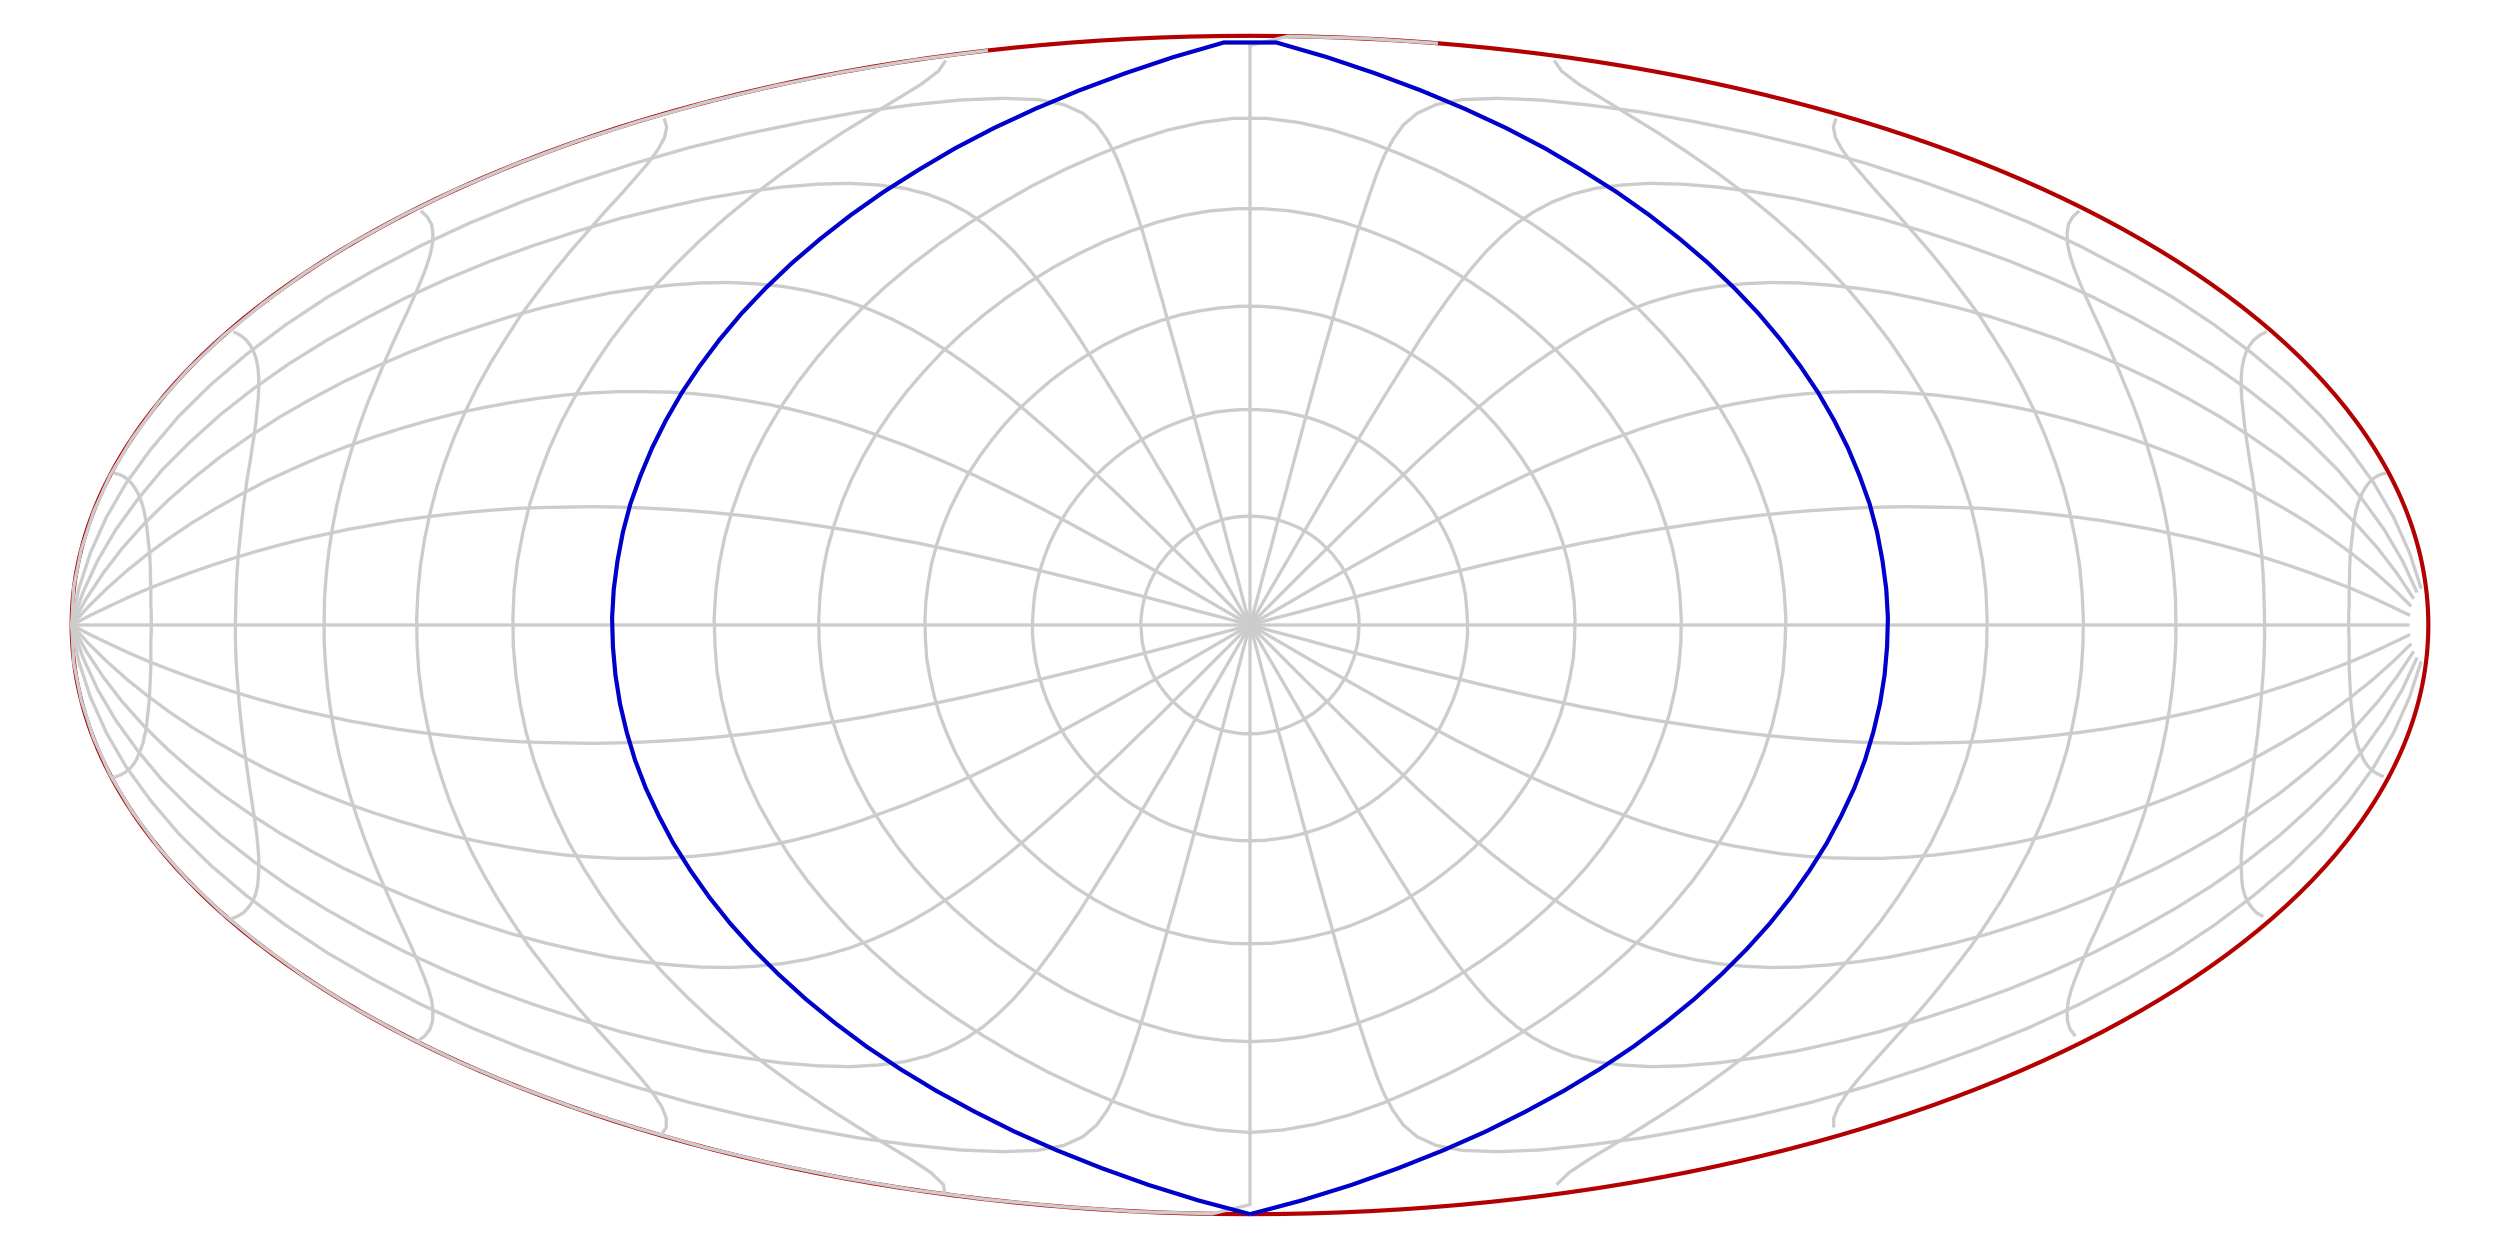 <?xml version="1.0" encoding="UTF-8"?>
<svg xmlns="http://www.w3.org/2000/svg" xmlns:xlink="http://www.w3.org/1999/xlink" width="600pt" height="300pt" viewBox="0 0 600 300" version="1.1">
<g id="surface400">
<path style="fill:none;stroke-width:0.01;stroke-linecap:butt;stroke-linejoin:miter;stroke:rgb(70%,0%,0%);stroke-opacity:1;stroke-miterlimit:10;" d="M 2.828 0 C 2.828 0.781 1.562 1.414 0 1.414 C -1.562 1.414 -2.828 0.781 -2.828 0 C -2.828 -0.781 -1.562 -1.414 0 -1.414 C 1.562 -1.414 2.828 -0.781 2.828 0 " transform="matrix(100,0,0,100,300,150)"/>
<path style="fill:none;stroke-width:0.008;stroke-linecap:butt;stroke-linejoin:miter;stroke:rgb(80%,80%,80%);stroke-opacity:1;stroke-miterlimit:10;" d="M 0 0 L 0 1.391 L -0.091 1.413 L -0.272 1.408 L -0.451 1.396 L -0.629 1.379 L -0.805 1.356 L -0.977 1.327 L -1.145 1.293 L -1.308 1.254 L -1.466 1.209 L -1.618 1.16 L -1.763 1.106 L -1.902 1.047 L -2.032 0.984 L -2.154 0.917 L -2.267 0.846 L -2.37 0.771 L -2.464 0.694 L -2.548 0.614 L -2.622 0.531 L -2.684 0.446 L -2.736 0.359 L -2.776 0.27 L -2.805 0.181 L -2.823 0.091 L -2.828 0 " transform="matrix(100,0,0,100,300,150)"/>
<path style="fill:none;stroke-width:0.008;stroke-linecap:butt;stroke-linejoin:miter;stroke:rgb(80%,80%,80%);stroke-opacity:1;stroke-miterlimit:10;" d="M 0 0 L 0.017 0.062 L 0.033 0.124 L 0.05 0.185 L 0.066 0.247 L 0.083 0.308 L 0.099 0.369 L 0.115 0.429 L 0.131 0.489 L 0.147 0.548 L 0.163 0.607 L 0.179 0.665 L 0.195 0.721 L 0.21 0.777 L 0.226 0.832 L 0.241 0.886 L 0.256 0.938 L 0.272 0.988 L 0.288 1.036 L 0.304 1.082 L 0.322 1.126 L 0.343 1.165 L 0.368 1.2 L 0.401 1.228 L 0.447 1.249 L 0.51 1.261 L 0.594 1.264 L 0.696 1.26 L 0.813 1.248 L 0.94 1.231 L 1.072 1.207 L 1.208 1.179 L 1.345 1.146 L 1.481 1.107 L 1.614 1.064 L 1.744 1.017 L 1.87 0.966 L 1.991 0.91 L 2.105 0.85 L 2.214 0.787 L 2.315 0.72 L 2.408 0.65 L 2.494 0.577 L 2.571 0.501 L 2.638 0.422 L 2.697 0.341 L 2.745 0.258 L 2.783 0.173 L 2.811 0.087 " transform="matrix(100,0,0,100,300,150)"/>
<path style="fill:none;stroke-width:0.008;stroke-linecap:butt;stroke-linejoin:miter;stroke:rgb(80%,80%,80%);stroke-opacity:1;stroke-miterlimit:10;" d="M 0 0 L 0.032 0.056 L 0.064 0.111 L 0.096 0.166 L 0.128 0.221 L 0.16 0.276 L 0.191 0.33 L 0.223 0.383 L 0.254 0.436 L 0.286 0.489 L 0.317 0.54 L 0.348 0.59 L 0.379 0.639 L 0.409 0.687 L 0.44 0.733 L 0.471 0.777 L 0.503 0.82 L 0.535 0.86 L 0.568 0.898 L 0.603 0.932 L 0.64 0.964 L 0.68 0.991 L 0.725 1.015 L 0.774 1.034 L 0.829 1.048 L 0.892 1.056 L 0.961 1.06 L 1.038 1.058 L 1.123 1.051 L 1.213 1.039 L 1.309 1.023 L 1.408 1.001 L 1.511 0.976 L 1.615 0.945 L 1.719 0.911 L 1.824 0.873 L 1.926 0.831 L 2.027 0.785 L 2.124 0.735 L 2.218 0.682 L 2.308 0.626 L 2.392 0.567 L 2.471 0.505 L 2.544 0.439 L 2.611 0.372 L 2.67 0.301 L 2.722 0.229 L 2.766 0.154 L 2.801 0.078 " transform="matrix(100,0,0,100,300,150)"/>
<path style="fill:none;stroke-width:0.008;stroke-linecap:butt;stroke-linejoin:miter;stroke:rgb(80%,80%,80%);stroke-opacity:1;stroke-miterlimit:10;" d="M 0 0 L 0.045 0.045 L 0.091 0.091 L 0.136 0.136 L 0.181 0.18 L 0.226 0.225 L 0.271 0.268 L 0.316 0.312 L 0.361 0.354 L 0.405 0.396 L 0.449 0.436 L 0.494 0.476 L 0.538 0.514 L 0.582 0.551 L 0.627 0.586 L 0.672 0.62 L 0.717 0.651 L 0.763 0.681 L 0.809 0.708 L 0.857 0.733 L 0.907 0.755 L 0.958 0.774 L 1.011 0.79 L 1.066 0.803 L 1.125 0.813 L 1.186 0.819 L 1.25 0.822 L 1.317 0.821 L 1.387 0.816 L 1.46 0.808 L 1.535 0.797 L 1.613 0.781 L 1.692 0.763 L 1.773 0.741 L 1.854 0.715 L 1.936 0.687 L 2.017 0.655 L 2.098 0.62 L 2.177 0.583 L 2.254 0.542 L 2.329 0.499 L 2.402 0.452 L 2.471 0.404 L 2.536 0.352 L 2.597 0.299 L 2.654 0.243 L 2.706 0.185 L 2.752 0.125 L 2.793 0.063 " transform="matrix(100,0,0,100,300,150)"/>
<path style="fill:none;stroke-width:0.008;stroke-linecap:butt;stroke-linejoin:miter;stroke:rgb(80%,80%,80%);stroke-opacity:1;stroke-miterlimit:10;" d="M 0 0 L 0.056 0.032 L 0.111 0.064 L 0.166 0.096 L 0.222 0.127 L 0.277 0.158 L 0.332 0.189 L 0.387 0.219 L 0.442 0.249 L 0.497 0.278 L 0.552 0.306 L 0.607 0.333 L 0.661 0.359 L 0.716 0.384 L 0.77 0.407 L 0.825 0.43 L 0.88 0.45 L 0.935 0.47 L 0.99 0.488 L 1.046 0.504 L 1.102 0.518 L 1.159 0.53 L 1.217 0.54 L 1.275 0.549 L 1.334 0.555 L 1.394 0.559 L 1.455 0.56 L 1.517 0.56 L 1.58 0.557 L 1.644 0.552 L 1.708 0.544 L 1.773 0.534 L 1.839 0.522 L 1.905 0.508 L 1.971 0.491 L 2.037 0.472 L 2.103 0.451 L 2.169 0.428 L 2.233 0.403 L 2.297 0.375 L 2.36 0.346 L 2.421 0.314 L 2.48 0.281 L 2.538 0.246 L 2.593 0.209 L 2.646 0.17 L 2.696 0.13 L 2.743 0.088 L 2.787 0.045 " transform="matrix(100,0,0,100,300,150)"/>
<path style="fill:none;stroke-width:0.008;stroke-linecap:butt;stroke-linejoin:miter;stroke:rgb(80%,80%,80%);stroke-opacity:1;stroke-miterlimit:10;" d="M 0 0 L 0.062 0.017 L 0.124 0.033 L 0.186 0.05 L 0.247 0.066 L 0.309 0.082 L 0.371 0.098 L 0.432 0.113 L 0.494 0.128 L 0.555 0.143 L 0.616 0.157 L 0.677 0.171 L 0.738 0.184 L 0.799 0.197 L 0.86 0.208 L 0.92 0.22 L 0.981 0.23 L 1.041 0.239 L 1.101 0.248 L 1.161 0.256 L 1.221 0.263 L 1.281 0.269 L 1.34 0.274 L 1.4 0.278 L 1.459 0.281 L 1.519 0.283 L 1.578 0.284 L 1.637 0.283 L 1.697 0.282 L 1.756 0.28 L 1.814 0.276 L 1.873 0.271 L 1.931 0.265 L 1.989 0.258 L 2.047 0.25 L 2.105 0.24 L 2.162 0.23 L 2.218 0.218 L 2.274 0.206 L 2.329 0.192 L 2.384 0.177 L 2.437 0.161 L 2.49 0.144 L 2.542 0.126 L 2.593 0.107 L 2.642 0.088 L 2.691 0.067 L 2.738 0.045 L 2.784 0.023 " transform="matrix(100,0,0,100,300,150)"/>
<path style="fill:none;stroke-width:0.008;stroke-linecap:butt;stroke-linejoin:miter;stroke:rgb(80%,80%,80%);stroke-opacity:1;stroke-miterlimit:10;" d="M 0 0 L 2.783 0 " transform="matrix(100,0,0,100,300,150)"/>
<path style="fill:none;stroke-width:0.008;stroke-linecap:butt;stroke-linejoin:miter;stroke:rgb(80%,80%,80%);stroke-opacity:1;stroke-miterlimit:10;" d="M 0 0 L 0.062 -0.017 L 0.124 -0.033 L 0.186 -0.05 L 0.247 -0.066 L 0.309 -0.082 L 0.371 -0.098 L 0.432 -0.113 L 0.494 -0.128 L 0.555 -0.143 L 0.616 -0.157 L 0.677 -0.171 L 0.738 -0.184 L 0.799 -0.197 L 0.86 -0.208 L 0.92 -0.22 L 0.981 -0.23 L 1.041 -0.239 L 1.101 -0.248 L 1.161 -0.256 L 1.221 -0.263 L 1.281 -0.269 L 1.34 -0.274 L 1.4 -0.278 L 1.459 -0.281 L 1.519 -0.283 L 1.578 -0.284 L 1.637 -0.283 L 1.697 -0.282 L 1.756 -0.28 L 1.814 -0.276 L 1.873 -0.271 L 1.931 -0.265 L 1.989 -0.258 L 2.047 -0.25 L 2.105 -0.24 L 2.162 -0.23 L 2.218 -0.218 L 2.274 -0.206 L 2.329 -0.192 L 2.384 -0.177 L 2.437 -0.161 L 2.49 -0.144 L 2.542 -0.126 L 2.593 -0.107 L 2.642 -0.088 L 2.691 -0.067 L 2.738 -0.045 L 2.784 -0.023 " transform="matrix(100,0,0,100,300,150)"/>
<path style="fill:none;stroke-width:0.008;stroke-linecap:butt;stroke-linejoin:miter;stroke:rgb(80%,80%,80%);stroke-opacity:1;stroke-miterlimit:10;" d="M 0 0 L 0.056 -0.032 L 0.111 -0.064 L 0.166 -0.096 L 0.222 -0.127 L 0.277 -0.158 L 0.332 -0.189 L 0.387 -0.219 L 0.442 -0.249 L 0.497 -0.278 L 0.552 -0.306 L 0.607 -0.333 L 0.661 -0.359 L 0.716 -0.384 L 0.77 -0.407 L 0.825 -0.43 L 0.88 -0.45 L 0.935 -0.47 L 0.99 -0.488 L 1.046 -0.504 L 1.102 -0.518 L 1.159 -0.53 L 1.217 -0.54 L 1.275 -0.549 L 1.334 -0.555 L 1.394 -0.559 L 1.455 -0.56 L 1.517 -0.56 L 1.58 -0.557 L 1.644 -0.552 L 1.708 -0.544 L 1.773 -0.534 L 1.839 -0.522 L 1.905 -0.508 L 1.971 -0.491 L 2.037 -0.472 L 2.103 -0.451 L 2.169 -0.428 L 2.233 -0.403 L 2.297 -0.375 L 2.36 -0.346 L 2.421 -0.314 L 2.48 -0.281 L 2.538 -0.246 L 2.593 -0.209 L 2.646 -0.17 L 2.696 -0.13 L 2.743 -0.088 L 2.787 -0.045 " transform="matrix(100,0,0,100,300,150)"/>
<path style="fill:none;stroke-width:0.008;stroke-linecap:butt;stroke-linejoin:miter;stroke:rgb(80%,80%,80%);stroke-opacity:1;stroke-miterlimit:10;" d="M 0 0 L 0.045 -0.045 L 0.091 -0.091 L 0.136 -0.136 L 0.181 -0.18 L 0.226 -0.225 L 0.271 -0.268 L 0.316 -0.312 L 0.361 -0.354 L 0.405 -0.396 L 0.449 -0.436 L 0.494 -0.476 L 0.538 -0.514 L 0.582 -0.551 L 0.627 -0.586 L 0.672 -0.62 L 0.717 -0.651 L 0.763 -0.681 L 0.809 -0.708 L 0.857 -0.733 L 0.907 -0.755 L 0.958 -0.774 L 1.011 -0.79 L 1.066 -0.803 L 1.125 -0.813 L 1.186 -0.819 L 1.25 -0.822 L 1.317 -0.821 L 1.387 -0.816 L 1.46 -0.808 L 1.535 -0.797 L 1.613 -0.781 L 1.692 -0.763 L 1.773 -0.741 L 1.854 -0.715 L 1.936 -0.687 L 2.017 -0.655 L 2.098 -0.62 L 2.177 -0.583 L 2.254 -0.542 L 2.329 -0.499 L 2.402 -0.452 L 2.471 -0.404 L 2.536 -0.352 L 2.597 -0.299 L 2.654 -0.243 L 2.706 -0.185 L 2.752 -0.125 L 2.793 -0.063 " transform="matrix(100,0,0,100,300,150)"/>
<path style="fill:none;stroke-width:0.008;stroke-linecap:butt;stroke-linejoin:miter;stroke:rgb(80%,80%,80%);stroke-opacity:1;stroke-miterlimit:10;" d="M 0 0 L 0.032 -0.056 L 0.064 -0.111 L 0.096 -0.166 L 0.128 -0.221 L 0.16 -0.276 L 0.191 -0.33 L 0.223 -0.383 L 0.254 -0.436 L 0.286 -0.489 L 0.317 -0.54 L 0.348 -0.59 L 0.379 -0.639 L 0.409 -0.687 L 0.44 -0.733 L 0.471 -0.777 L 0.503 -0.82 L 0.535 -0.86 L 0.568 -0.898 L 0.603 -0.932 L 0.64 -0.964 L 0.68 -0.991 L 0.725 -1.015 L 0.774 -1.034 L 0.829 -1.048 L 0.892 -1.056 L 0.961 -1.06 L 1.038 -1.058 L 1.123 -1.051 L 1.213 -1.039 L 1.309 -1.023 L 1.408 -1.001 L 1.511 -0.976 L 1.615 -0.945 L 1.719 -0.911 L 1.824 -0.873 L 1.926 -0.831 L 2.027 -0.785 L 2.124 -0.735 L 2.218 -0.682 L 2.308 -0.626 L 2.392 -0.567 L 2.471 -0.505 L 2.544 -0.439 L 2.611 -0.372 L 2.67 -0.301 L 2.722 -0.229 L 2.766 -0.154 L 2.801 -0.078 " transform="matrix(100,0,0,100,300,150)"/>
<path style="fill:none;stroke-width:0.008;stroke-linecap:butt;stroke-linejoin:miter;stroke:rgb(80%,80%,80%);stroke-opacity:1;stroke-miterlimit:10;" d="M 0 0 L 0.017 -0.062 L 0.033 -0.124 L 0.05 -0.185 L 0.066 -0.247 L 0.083 -0.308 L 0.099 -0.369 L 0.115 -0.429 L 0.131 -0.489 L 0.147 -0.548 L 0.163 -0.607 L 0.179 -0.665 L 0.195 -0.721 L 0.21 -0.777 L 0.226 -0.832 L 0.241 -0.886 L 0.256 -0.938 L 0.272 -0.988 L 0.288 -1.036 L 0.304 -1.082 L 0.322 -1.126 L 0.343 -1.165 L 0.368 -1.2 L 0.401 -1.228 L 0.447 -1.249 L 0.51 -1.261 L 0.594 -1.264 L 0.696 -1.26 L 0.813 -1.248 L 0.94 -1.231 L 1.072 -1.207 L 1.208 -1.179 L 1.345 -1.146 L 1.481 -1.107 L 1.614 -1.064 L 1.744 -1.017 L 1.87 -0.966 L 1.991 -0.91 L 2.105 -0.85 L 2.214 -0.787 L 2.315 -0.72 L 2.408 -0.65 L 2.494 -0.577 L 2.571 -0.501 L 2.638 -0.422 L 2.697 -0.341 L 2.745 -0.258 L 2.783 -0.173 L 2.811 -0.087 " transform="matrix(100,0,0,100,300,150)"/>
<path style="fill:none;stroke-width:0.008;stroke-linecap:butt;stroke-linejoin:miter;stroke:rgb(80%,80%,80%);stroke-opacity:1;stroke-miterlimit:10;" d="M 0 0 L 0 -1.391 L 0.091 -1.413 L 0.272 -1.408 L 0.451 -1.396 M -0.629 -1.379 L -0.805 -1.356 L -0.977 -1.327 L -1.145 -1.293 L -1.308 -1.254 L -1.466 -1.209 L -1.618 -1.16 L -1.763 -1.106 L -1.902 -1.047 L -2.032 -0.984 L -2.154 -0.917 L -2.267 -0.846 L -2.37 -0.771 L -2.464 -0.694 L -2.548 -0.614 L -2.622 -0.531 L -2.684 -0.446 L -2.736 -0.359 L -2.776 -0.27 L -2.805 -0.181 L -2.823 -0.091 L -2.828 0 " transform="matrix(100,0,0,100,300,150)"/>
<path style="fill:none;stroke-width:0.008;stroke-linecap:butt;stroke-linejoin:miter;stroke:rgb(80%,80%,80%);stroke-opacity:1;stroke-miterlimit:10;" d="M 0 0 L -0.017 -0.062 L -0.033 -0.124 L -0.05 -0.185 L -0.066 -0.247 L -0.083 -0.308 L -0.099 -0.369 L -0.115 -0.429 L -0.131 -0.489 L -0.147 -0.548 L -0.163 -0.607 L -0.179 -0.665 L -0.195 -0.721 L -0.21 -0.777 L -0.226 -0.832 L -0.241 -0.886 L -0.256 -0.938 L -0.272 -0.988 L -0.288 -1.036 L -0.304 -1.082 L -0.322 -1.126 L -0.343 -1.165 L -0.368 -1.2 L -0.401 -1.228 L -0.447 -1.249 L -0.51 -1.261 L -0.594 -1.264 L -0.696 -1.26 L -0.813 -1.248 L -0.94 -1.231 L -1.072 -1.207 L -1.208 -1.179 L -1.345 -1.146 L -1.481 -1.107 L -1.614 -1.064 L -1.744 -1.017 L -1.87 -0.966 L -1.991 -0.91 L -2.105 -0.85 L -2.214 -0.787 L -2.315 -0.72 L -2.408 -0.65 L -2.494 -0.577 L -2.571 -0.501 L -2.638 -0.422 L -2.697 -0.341 L -2.745 -0.258 L -2.783 -0.173 L -2.811 -0.087 L -2.828 0 " transform="matrix(100,0,0,100,300,150)"/>
<path style="fill:none;stroke-width:0.008;stroke-linecap:butt;stroke-linejoin:miter;stroke:rgb(80%,80%,80%);stroke-opacity:1;stroke-miterlimit:10;" d="M 0 0 L -0.032 -0.056 L -0.064 -0.111 L -0.096 -0.166 L -0.128 -0.221 L -0.16 -0.276 L -0.191 -0.33 L -0.223 -0.383 L -0.254 -0.436 L -0.286 -0.489 L -0.317 -0.54 L -0.348 -0.59 L -0.379 -0.639 L -0.409 -0.687 L -0.44 -0.733 L -0.471 -0.777 L -0.503 -0.82 L -0.535 -0.86 L -0.568 -0.898 L -0.603 -0.932 L -0.64 -0.964 L -0.68 -0.991 L -0.725 -1.015 L -0.774 -1.034 L -0.829 -1.048 L -0.892 -1.056 L -0.961 -1.06 L -1.038 -1.058 L -1.123 -1.051 L -1.213 -1.039 L -1.309 -1.023 L -1.408 -1.001 L -1.511 -0.976 L -1.615 -0.945 L -1.719 -0.911 L -1.824 -0.873 L -1.926 -0.831 L -2.027 -0.785 L -2.124 -0.735 L -2.218 -0.682 L -2.308 -0.626 L -2.392 -0.567 L -2.471 -0.505 L -2.544 -0.439 L -2.611 -0.372 L -2.67 -0.301 L -2.722 -0.229 L -2.766 -0.154 L -2.801 -0.078 L -2.828 0 " transform="matrix(100,0,0,100,300,150)"/>
<path style="fill:none;stroke-width:0.008;stroke-linecap:butt;stroke-linejoin:miter;stroke:rgb(80%,80%,80%);stroke-opacity:1;stroke-miterlimit:10;" d="M 0 0 L -0.045 -0.045 L -0.091 -0.091 L -0.136 -0.136 L -0.181 -0.18 L -0.226 -0.225 L -0.271 -0.268 L -0.316 -0.312 L -0.361 -0.354 L -0.405 -0.396 L -0.449 -0.436 L -0.494 -0.476 L -0.538 -0.514 L -0.582 -0.551 L -0.627 -0.586 L -0.672 -0.62 L -0.717 -0.651 L -0.763 -0.681 L -0.809 -0.708 L -0.857 -0.733 L -0.907 -0.755 L -0.958 -0.774 L -1.011 -0.79 L -1.066 -0.803 L -1.125 -0.813 L -1.186 -0.819 L -1.25 -0.822 L -1.317 -0.821 L -1.387 -0.816 L -1.46 -0.808 L -1.535 -0.797 L -1.613 -0.781 L -1.692 -0.763 L -1.773 -0.741 L -1.854 -0.715 L -1.936 -0.687 L -2.017 -0.655 L -2.098 -0.62 L -2.177 -0.583 L -2.254 -0.542 L -2.329 -0.499 L -2.402 -0.452 L -2.471 -0.404 L -2.536 -0.352 L -2.597 -0.299 L -2.654 -0.243 L -2.706 -0.185 L -2.752 -0.125 L -2.793 -0.063 L -2.828 0 " transform="matrix(100,0,0,100,300,150)"/>
<path style="fill:none;stroke-width:0.008;stroke-linecap:butt;stroke-linejoin:miter;stroke:rgb(80%,80%,80%);stroke-opacity:1;stroke-miterlimit:10;" d="M 0 0 L -0.056 -0.032 L -0.111 -0.064 L -0.166 -0.096 L -0.222 -0.127 L -0.277 -0.158 L -0.332 -0.189 L -0.387 -0.219 L -0.442 -0.249 L -0.497 -0.278 L -0.552 -0.306 L -0.607 -0.333 L -0.661 -0.359 L -0.716 -0.384 L -0.77 -0.407 L -0.825 -0.43 L -0.88 -0.45 L -0.935 -0.47 L -0.99 -0.488 L -1.046 -0.504 L -1.102 -0.518 L -1.159 -0.53 L -1.217 -0.54 L -1.275 -0.549 L -1.334 -0.555 L -1.394 -0.559 L -1.455 -0.56 L -1.517 -0.56 L -1.58 -0.557 L -1.644 -0.552 L -1.708 -0.544 L -1.773 -0.534 L -1.839 -0.522 L -1.905 -0.508 L -1.971 -0.491 L -2.037 -0.472 L -2.103 -0.451 L -2.169 -0.428 L -2.233 -0.403 L -2.297 -0.375 L -2.36 -0.346 L -2.421 -0.314 L -2.48 -0.281 L -2.538 -0.246 L -2.593 -0.209 L -2.646 -0.17 L -2.696 -0.13 L -2.743 -0.088 L -2.787 -0.045 L -2.828 0 " transform="matrix(100,0,0,100,300,150)"/>
<path style="fill:none;stroke-width:0.008;stroke-linecap:butt;stroke-linejoin:miter;stroke:rgb(80%,80%,80%);stroke-opacity:1;stroke-miterlimit:10;" d="M 0 0 L -0.062 -0.017 L -0.124 -0.033 L -0.186 -0.05 L -0.247 -0.066 L -0.309 -0.082 L -0.371 -0.098 L -0.432 -0.113 L -0.494 -0.128 L -0.555 -0.143 L -0.616 -0.157 L -0.677 -0.171 L -0.738 -0.184 L -0.799 -0.197 L -0.86 -0.208 L -0.92 -0.22 L -0.981 -0.23 L -1.041 -0.239 L -1.101 -0.248 L -1.161 -0.256 L -1.221 -0.263 L -1.281 -0.269 L -1.34 -0.274 L -1.4 -0.278 L -1.459 -0.281 L -1.519 -0.283 L -1.578 -0.284 L -1.637 -0.283 L -1.697 -0.282 L -1.756 -0.28 L -1.814 -0.276 L -1.873 -0.271 L -1.931 -0.265 L -1.989 -0.258 L -2.047 -0.25 L -2.105 -0.24 L -2.162 -0.23 L -2.218 -0.218 L -2.274 -0.206 L -2.329 -0.192 L -2.384 -0.177 L -2.437 -0.161 L -2.49 -0.144 L -2.542 -0.126 L -2.593 -0.107 L -2.642 -0.088 L -2.691 -0.067 L -2.738 -0.045 L -2.784 -0.023 L -2.828 0 " transform="matrix(100,0,0,100,300,150)"/>
<path style="fill:none;stroke-width:0.008;stroke-linecap:butt;stroke-linejoin:miter;stroke:rgb(80%,80%,80%);stroke-opacity:1;stroke-miterlimit:10;" d="M 0 0 L -2.828 0 " transform="matrix(100,0,0,100,300,150)"/>
<path style="fill:none;stroke-width:0.008;stroke-linecap:butt;stroke-linejoin:miter;stroke:rgb(80%,80%,80%);stroke-opacity:1;stroke-miterlimit:10;" d="M 0 0 L -0.062 0.017 L -0.124 0.033 L -0.186 0.05 L -0.247 0.066 L -0.309 0.082 L -0.371 0.098 L -0.432 0.113 L -0.494 0.128 L -0.555 0.143 L -0.616 0.157 L -0.677 0.171 L -0.738 0.184 L -0.799 0.197 L -0.86 0.208 L -0.92 0.22 L -0.981 0.23 L -1.041 0.239 L -1.101 0.248 L -1.161 0.256 L -1.221 0.263 L -1.281 0.269 L -1.34 0.274 L -1.4 0.278 L -1.459 0.281 L -1.519 0.283 L -1.578 0.284 L -1.637 0.283 L -1.697 0.282 L -1.756 0.28 L -1.814 0.276 L -1.873 0.271 L -1.931 0.265 L -1.989 0.258 L -2.047 0.25 L -2.105 0.24 L -2.162 0.23 L -2.218 0.218 L -2.274 0.206 L -2.329 0.192 L -2.384 0.177 L -2.437 0.161 L -2.49 0.144 L -2.542 0.126 L -2.593 0.107 L -2.642 0.088 L -2.691 0.067 L -2.738 0.045 L -2.784 0.023 L -2.828 0 " transform="matrix(100,0,0,100,300,150)"/>
<path style="fill:none;stroke-width:0.008;stroke-linecap:butt;stroke-linejoin:miter;stroke:rgb(80%,80%,80%);stroke-opacity:1;stroke-miterlimit:10;" d="M 0 0 L -0.056 0.032 L -0.111 0.064 L -0.166 0.096 L -0.222 0.127 L -0.277 0.158 L -0.332 0.189 L -0.387 0.219 L -0.442 0.249 L -0.497 0.278 L -0.552 0.306 L -0.607 0.333 L -0.661 0.359 L -0.716 0.384 L -0.77 0.407 L -0.825 0.43 L -0.88 0.45 L -0.935 0.47 L -0.99 0.488 L -1.046 0.504 L -1.102 0.518 L -1.159 0.53 L -1.217 0.54 L -1.275 0.549 L -1.334 0.555 L -1.394 0.559 L -1.455 0.56 L -1.517 0.56 L -1.58 0.557 L -1.644 0.552 L -1.708 0.544 L -1.773 0.534 L -1.839 0.522 L -1.905 0.508 L -1.971 0.491 L -2.037 0.472 L -2.103 0.451 L -2.169 0.428 L -2.233 0.403 L -2.297 0.375 L -2.36 0.346 L -2.421 0.314 L -2.48 0.281 L -2.538 0.246 L -2.593 0.209 L -2.646 0.17 L -2.696 0.13 L -2.743 0.088 L -2.787 0.045 L -2.828 0 " transform="matrix(100,0,0,100,300,150)"/>
<path style="fill:none;stroke-width:0.008;stroke-linecap:butt;stroke-linejoin:miter;stroke:rgb(80%,80%,80%);stroke-opacity:1;stroke-miterlimit:10;" d="M 0 0 L -0.045 0.045 L -0.091 0.091 L -0.136 0.136 L -0.181 0.18 L -0.226 0.225 L -0.271 0.268 L -0.316 0.312 L -0.361 0.354 L -0.405 0.396 L -0.449 0.436 L -0.494 0.476 L -0.538 0.514 L -0.582 0.551 L -0.627 0.586 L -0.672 0.62 L -0.717 0.651 L -0.763 0.681 L -0.809 0.708 L -0.857 0.733 L -0.907 0.755 L -0.958 0.774 L -1.011 0.79 L -1.066 0.803 L -1.125 0.813 L -1.186 0.819 L -1.25 0.822 L -1.317 0.821 L -1.387 0.816 L -1.46 0.808 L -1.535 0.797 L -1.613 0.781 L -1.692 0.763 L -1.773 0.741 L -1.854 0.715 L -1.936 0.687 L -2.017 0.655 L -2.098 0.62 L -2.177 0.583 L -2.254 0.542 L -2.329 0.499 L -2.402 0.452 L -2.471 0.404 L -2.536 0.352 L -2.597 0.299 L -2.654 0.243 L -2.706 0.185 L -2.752 0.125 L -2.793 0.063 L -2.828 0 " transform="matrix(100,0,0,100,300,150)"/>
<path style="fill:none;stroke-width:0.008;stroke-linecap:butt;stroke-linejoin:miter;stroke:rgb(80%,80%,80%);stroke-opacity:1;stroke-miterlimit:10;" d="M 0 0 L -0.032 0.056 L -0.064 0.111 L -0.096 0.166 L -0.128 0.221 L -0.16 0.276 L -0.191 0.33 L -0.223 0.383 L -0.254 0.436 L -0.286 0.489 L -0.317 0.54 L -0.348 0.59 L -0.379 0.639 L -0.409 0.687 L -0.44 0.733 L -0.471 0.777 L -0.503 0.82 L -0.535 0.86 L -0.568 0.898 L -0.603 0.932 L -0.64 0.964 L -0.68 0.991 L -0.725 1.015 L -0.774 1.034 L -0.829 1.048 L -0.892 1.056 L -0.961 1.06 L -1.038 1.058 L -1.123 1.051 L -1.213 1.039 L -1.309 1.023 L -1.408 1.001 L -1.511 0.976 L -1.615 0.945 L -1.719 0.911 L -1.824 0.873 L -1.926 0.831 L -2.027 0.785 L -2.124 0.735 L -2.218 0.682 L -2.308 0.626 L -2.392 0.567 L -2.471 0.505 L -2.544 0.439 L -2.611 0.372 L -2.67 0.301 L -2.722 0.229 L -2.766 0.154 L -2.801 0.078 L -2.828 0 " transform="matrix(100,0,0,100,300,150)"/>
<path style="fill:none;stroke-width:0.008;stroke-linecap:butt;stroke-linejoin:miter;stroke:rgb(80%,80%,80%);stroke-opacity:1;stroke-miterlimit:10;" d="M 0 0 L -0.017 0.062 L -0.033 0.124 L -0.05 0.185 L -0.066 0.247 L -0.083 0.308 L -0.099 0.369 L -0.115 0.429 L -0.131 0.489 L -0.147 0.548 L -0.163 0.607 L -0.179 0.665 L -0.195 0.721 L -0.21 0.777 L -0.226 0.832 L -0.241 0.886 L -0.256 0.938 L -0.272 0.988 L -0.288 1.036 L -0.304 1.082 L -0.322 1.126 L -0.343 1.165 L -0.368 1.2 L -0.401 1.228 L -0.447 1.249 L -0.51 1.261 L -0.594 1.264 L -0.696 1.26 L -0.813 1.248 L -0.94 1.231 L -1.072 1.207 L -1.208 1.179 L -1.345 1.146 L -1.481 1.107 L -1.614 1.064 L -1.744 1.017 L -1.87 0.966 L -1.991 0.91 L -2.105 0.85 L -2.214 0.787 L -2.315 0.72 L -2.408 0.65 L -2.494 0.577 L -2.571 0.501 L -2.638 0.422 L -2.697 0.341 L -2.745 0.258 L -2.783 0.173 L -2.811 0.087 L -2.828 0 " transform="matrix(100,0,0,100,300,150)"/>
<path style="fill:none;stroke-width:0.008;stroke-linecap:butt;stroke-linejoin:miter;stroke:rgb(80%,80%,80%);stroke-opacity:1;stroke-miterlimit:10;" d="M 0 0.261 L 0.017 0.261 L 0.033 0.259 L 0.049 0.256 L 0.066 0.253 L 0.081 0.248 L 0.097 0.242 L 0.112 0.235 L 0.127 0.228 L 0.141 0.219 L 0.155 0.21 L 0.168 0.199 L 0.18 0.188 L 0.192 0.177 L 0.203 0.164 L 0.213 0.151 L 0.222 0.137 L 0.231 0.123 L 0.238 0.108 L 0.244 0.093 L 0.25 0.077 L 0.254 0.061 L 0.258 0.045 L 0.26 0.029 L 0.261 0.012 L 0.262 -0.004 L 0.261 -0.021 L 0.259 -0.037 L 0.256 -0.053 L 0.252 -0.069 L 0.247 -0.085 L 0.241 -0.1 L 0.234 -0.115 L 0.226 -0.13 L 0.218 -0.144 L 0.208 -0.157 L 0.198 -0.17 L 0.186 -0.182 L 0.174 -0.194 L 0.162 -0.205 L 0.148 -0.215 L 0.134 -0.224 L 0.12 -0.232 L 0.105 -0.239 L 0.089 -0.245 L 0.074 -0.25 L 0.058 -0.255 L 0.041 -0.258 L 0.025 -0.26 L 0.008 -0.261 L -0.008 -0.261 L -0.025 -0.26 L -0.041 -0.258 L -0.058 -0.255 L -0.074 -0.25 L -0.089 -0.245 L -0.105 -0.239 L -0.12 -0.232 L -0.134 -0.224 L -0.148 -0.215 L -0.162 -0.205 L -0.174 -0.194 L -0.186 -0.182 L -0.198 -0.17 L -0.208 -0.157 L -0.218 -0.144 L -0.226 -0.13 L -0.234 -0.115 L -0.241 -0.1 L -0.247 -0.085 L -0.252 -0.069 L -0.256 -0.053 L -0.259 -0.037 L -0.261 -0.021 L -0.262 -0.004 L -0.261 0.012 L -0.26 0.029 L -0.258 0.045 L -0.254 0.061 L -0.25 0.077 L -0.244 0.093 L -0.238 0.108 L -0.231 0.123 L -0.222 0.137 L -0.213 0.151 L -0.203 0.164 L -0.192 0.177 L -0.18 0.188 L -0.168 0.199 L -0.155 0.21 L -0.141 0.219 L -0.127 0.228 L -0.112 0.235 L -0.097 0.242 L -0.081 0.248 L -0.066 0.253 L -0.049 0.256 L -0.033 0.259 L -0.017 0.261 L 0 0.261 " transform="matrix(100,0,0,100,300,150)"/>
<path style="fill:none;stroke-width:0.008;stroke-linecap:butt;stroke-linejoin:miter;stroke:rgb(80%,80%,80%);stroke-opacity:1;stroke-miterlimit:10;" d="M 0 0.518 L 0.033 0.517 L 0.066 0.513 L 0.098 0.508 L 0.13 0.5 L 0.162 0.49 L 0.193 0.479 L 0.223 0.465 L 0.252 0.449 L 0.281 0.432 L 0.308 0.413 L 0.334 0.392 L 0.359 0.37 L 0.382 0.346 L 0.404 0.321 L 0.424 0.295 L 0.443 0.268 L 0.46 0.239 L 0.474 0.21 L 0.487 0.181 L 0.498 0.15 L 0.507 0.119 L 0.514 0.088 L 0.519 0.056 L 0.522 0.024 L 0.522 -0.008 L 0.52 -0.04 L 0.517 -0.072 L 0.511 -0.103 L 0.503 -0.135 L 0.493 -0.165 L 0.481 -0.196 L 0.467 -0.225 L 0.451 -0.254 L 0.434 -0.281 L 0.414 -0.308 L 0.393 -0.334 L 0.371 -0.358 L 0.347 -0.381 L 0.321 -0.403 L 0.295 -0.423 L 0.267 -0.441 L 0.238 -0.457 L 0.208 -0.472 L 0.177 -0.485 L 0.146 -0.496 L 0.114 -0.504 L 0.082 -0.511 L 0.049 -0.515 L 0.016 -0.517 L -0.016 -0.517 L -0.049 -0.515 L -0.082 -0.511 L -0.114 -0.504 L -0.146 -0.496 L -0.177 -0.485 L -0.208 -0.472 L -0.238 -0.457 L -0.267 -0.441 L -0.295 -0.423 L -0.321 -0.403 L -0.347 -0.381 L -0.371 -0.358 L -0.393 -0.334 L -0.414 -0.308 L -0.434 -0.281 L -0.451 -0.254 L -0.467 -0.225 L -0.481 -0.196 L -0.493 -0.165 L -0.503 -0.135 L -0.511 -0.103 L -0.517 -0.072 L -0.52 -0.04 L -0.522 -0.008 L -0.522 0.024 L -0.519 0.056 L -0.514 0.088 L -0.507 0.119 L -0.498 0.15 L -0.487 0.181 L -0.474 0.21 L -0.46 0.239 L -0.443 0.268 L -0.424 0.295 L -0.404 0.321 L -0.382 0.346 L -0.359 0.37 L -0.334 0.392 L -0.308 0.413 L -0.281 0.432 L -0.252 0.449 L -0.223 0.465 L -0.193 0.479 L -0.162 0.49 L -0.13 0.5 L -0.098 0.508 L -0.066 0.513 L -0.033 0.517 L 0 0.518 " transform="matrix(100,0,0,100,300,150)"/>
<path style="fill:none;stroke-width:0.008;stroke-linecap:butt;stroke-linejoin:miter;stroke:rgb(80%,80%,80%);stroke-opacity:1;stroke-miterlimit:10;" d="M 0 0.765 L 0.049 0.764 L 0.097 0.758 L 0.145 0.749 L 0.193 0.737 L 0.24 0.722 L 0.286 0.703 L 0.331 0.682 L 0.375 0.658 L 0.418 0.631 L 0.459 0.601 L 0.498 0.57 L 0.536 0.536 L 0.571 0.501 L 0.604 0.464 L 0.634 0.425 L 0.662 0.385 L 0.687 0.344 L 0.709 0.302 L 0.728 0.259 L 0.745 0.215 L 0.758 0.17 L 0.768 0.125 L 0.776 0.08 L 0.779 0.034 L 0.78 -0.011 L 0.778 -0.057 L 0.772 -0.103 L 0.764 -0.148 L 0.752 -0.193 L 0.737 -0.237 L 0.719 -0.281 L 0.698 -0.323 L 0.675 -0.365 L 0.648 -0.406 L 0.619 -0.445 L 0.588 -0.483 L 0.554 -0.519 L 0.517 -0.553 L 0.479 -0.586 L 0.439 -0.616 L 0.397 -0.644 L 0.354 -0.67 L 0.309 -0.693 L 0.263 -0.713 L 0.216 -0.73 L 0.169 -0.744 L 0.121 -0.754 L 0.073 -0.761 L 0.024 -0.765 L -0.024 -0.765 L -0.073 -0.761 L -0.121 -0.754 L -0.169 -0.744 L -0.216 -0.73 L -0.263 -0.713 L -0.309 -0.693 L -0.354 -0.67 L -0.397 -0.644 L -0.439 -0.616 L -0.479 -0.586 L -0.517 -0.553 L -0.554 -0.519 L -0.588 -0.483 L -0.619 -0.445 L -0.648 -0.406 L -0.675 -0.365 L -0.698 -0.323 L -0.719 -0.281 L -0.737 -0.237 L -0.752 -0.193 L -0.764 -0.148 L -0.772 -0.103 L -0.778 -0.057 L -0.78 -0.011 L -0.779 0.034 L -0.776 0.08 L -0.768 0.125 L -0.758 0.17 L -0.745 0.215 L -0.728 0.259 L -0.709 0.302 L -0.687 0.344 L -0.662 0.385 L -0.634 0.425 L -0.604 0.464 L -0.571 0.501 L -0.536 0.536 L -0.498 0.57 L -0.459 0.601 L -0.418 0.631 L -0.375 0.658 L -0.331 0.682 L -0.286 0.703 L -0.24 0.722 L -0.193 0.737 L -0.145 0.749 L -0.097 0.758 L -0.049 0.764 L 0 0.765 " transform="matrix(100,0,0,100,300,150)"/>
<path style="fill:none;stroke-width:0.008;stroke-linecap:butt;stroke-linejoin:miter;stroke:rgb(80%,80%,80%);stroke-opacity:1;stroke-miterlimit:10;" d="M 0 1 L 0.063 0.997 L 0.127 0.989 L 0.19 0.976 L 0.254 0.957 L 0.317 0.934 L 0.379 0.907 L 0.44 0.877 L 0.499 0.842 L 0.556 0.805 L 0.612 0.765 L 0.664 0.723 L 0.714 0.679 L 0.761 0.632 L 0.805 0.584 L 0.845 0.534 L 0.881 0.483 L 0.914 0.431 L 0.943 0.377 L 0.968 0.323 L 0.989 0.268 L 1.007 0.212 L 1.02 0.156 L 1.029 0.099 L 1.034 0.043 L 1.035 -0.014 L 1.032 -0.071 L 1.025 -0.128 L 1.014 -0.184 L 0.998 -0.24 L 0.979 -0.296 L 0.956 -0.35 L 0.929 -0.404 L 0.898 -0.457 L 0.863 -0.509 L 0.825 -0.559 L 0.783 -0.608 L 0.738 -0.656 L 0.69 -0.701 L 0.638 -0.745 L 0.584 -0.786 L 0.528 -0.824 L 0.469 -0.86 L 0.409 -0.892 L 0.348 -0.921 L 0.285 -0.946 L 0.222 -0.967 L 0.159 -0.983 L 0.095 -0.994 L 0.032 -0.999 L -0.032 -0.999 L -0.095 -0.994 L -0.159 -0.983 L -0.222 -0.967 L -0.285 -0.946 L -0.348 -0.921 L -0.409 -0.892 L -0.469 -0.86 L -0.528 -0.824 L -0.584 -0.786 L -0.638 -0.745 L -0.69 -0.701 L -0.738 -0.656 L -0.783 -0.608 L -0.825 -0.559 L -0.863 -0.509 L -0.898 -0.457 L -0.929 -0.404 L -0.956 -0.35 L -0.979 -0.296 L -0.998 -0.24 L -1.014 -0.184 L -1.025 -0.128 L -1.032 -0.071 L -1.035 -0.014 L -1.034 0.043 L -1.029 0.099 L -1.02 0.156 L -1.007 0.212 L -0.989 0.268 L -0.968 0.323 L -0.943 0.377 L -0.914 0.431 L -0.881 0.483 L -0.845 0.534 L -0.805 0.584 L -0.761 0.632 L -0.714 0.679 L -0.664 0.723 L -0.612 0.765 L -0.556 0.805 L -0.499 0.842 L -0.44 0.877 L -0.379 0.907 L -0.317 0.934 L -0.254 0.957 L -0.19 0.976 L -0.127 0.989 L -0.063 0.997 L 0 1 " transform="matrix(100,0,0,100,300,150)"/>
<path style="fill:none;stroke-width:0.008;stroke-linecap:butt;stroke-linejoin:miter;stroke:rgb(80%,80%,80%);stroke-opacity:1;stroke-miterlimit:10;" d="M 0 1.218 L 0.078 1.212 L 0.157 1.198 L 0.238 1.176 L 0.32 1.147 L 0.402 1.112 L 0.483 1.074 L 0.562 1.032 L 0.638 0.987 L 0.711 0.94 L 0.78 0.89 L 0.845 0.838 L 0.906 0.784 L 0.963 0.728 L 1.015 0.671 L 1.063 0.613 L 1.106 0.553 L 1.144 0.493 L 1.179 0.431 L 1.208 0.369 L 1.233 0.305 L 1.253 0.242 L 1.268 0.178 L 1.279 0.113 L 1.284 0.049 L 1.286 -0.016 L 1.282 -0.081 L 1.274 -0.145 L 1.261 -0.21 L 1.243 -0.274 L 1.221 -0.337 L 1.194 -0.4 L 1.162 -0.462 L 1.126 -0.523 L 1.085 -0.583 L 1.039 -0.642 L 0.989 -0.7 L 0.935 -0.756 L 0.876 -0.811 L 0.813 -0.864 L 0.746 -0.915 L 0.675 -0.964 L 0.6 -1.01 L 0.523 -1.054 L 0.443 -1.094 L 0.361 -1.13 L 0.279 -1.162 L 0.197 -1.188 L 0.117 -1.206 L 0.039 -1.216 L -0.039 -1.216 L -0.117 -1.206 L -0.197 -1.188 L -0.279 -1.162 L -0.361 -1.13 L -0.443 -1.094 L -0.523 -1.054 L -0.6 -1.01 L -0.675 -0.964 L -0.746 -0.915 L -0.813 -0.864 L -0.876 -0.811 L -0.935 -0.756 L -0.989 -0.7 L -1.039 -0.642 L -1.085 -0.583 L -1.126 -0.523 L -1.162 -0.462 L -1.194 -0.4 L -1.221 -0.337 L -1.243 -0.274 L -1.261 -0.21 L -1.274 -0.145 L -1.282 -0.081 L -1.286 -0.016 L -1.284 0.049 L -1.279 0.113 L -1.268 0.178 L -1.253 0.242 L -1.233 0.305 L -1.208 0.369 L -1.179 0.431 L -1.144 0.493 L -1.106 0.553 L -1.063 0.613 L -1.015 0.671 L -0.963 0.728 L -0.906 0.784 L -0.845 0.838 L -0.78 0.89 L -0.711 0.94 L -0.638 0.987 L -0.562 1.032 L -0.483 1.074 L -0.402 1.112 L -0.32 1.147 L -0.238 1.176 L -0.157 1.198 L -0.078 1.212 L 0 1.218 " transform="matrix(100,0,0,100,300,150)"/>
<path style="fill:none;stroke-width:0.008;stroke-linecap:butt;stroke-linejoin:miter;stroke:rgb(80%,80%,80%);stroke-opacity:1;stroke-miterlimit:10;" d="M 0 1.414 L 0.124 1.381 L 0.243 1.344 L 0.355 1.304 L 0.463 1.261 L 0.565 1.216 L 0.661 1.168 L 0.753 1.118 L 0.839 1.066 L 0.92 1.012 L 0.995 0.956 L 1.066 0.898 L 1.131 0.839 L 1.192 0.778 L 1.247 0.717 L 1.298 0.653 L 1.343 0.589 L 1.384 0.524 L 1.419 0.458 L 1.45 0.392 L 1.476 0.324 L 1.496 0.257 L 1.512 0.189 L 1.523 0.12 L 1.529 0.052 L 1.531 -0.017 L 1.527 -0.086 L 1.518 -0.154 L 1.505 -0.223 L 1.487 -0.291 L 1.463 -0.358 L 1.435 -0.425 L 1.402 -0.491 L 1.364 -0.557 L 1.321 -0.621 L 1.273 -0.685 L 1.22 -0.748 L 1.162 -0.809 L 1.099 -0.869 L 1.031 -0.927 L 0.958 -0.984 L 0.88 -1.039 L 0.796 -1.092 L 0.708 -1.144 L 0.614 -1.193 L 0.515 -1.239 L 0.41 -1.283 L 0.3 -1.324 L 0.184 -1.363 L 0.063 -1.398 L -0.063 -1.398 L -0.184 -1.363 L -0.3 -1.324 L -0.41 -1.283 L -0.515 -1.239 L -0.614 -1.193 L -0.708 -1.144 L -0.796 -1.092 L -0.88 -1.039 L -0.958 -0.984 L -1.031 -0.927 L -1.099 -0.869 L -1.162 -0.809 L -1.22 -0.748 L -1.273 -0.685 L -1.321 -0.621 L -1.364 -0.557 L -1.402 -0.491 L -1.435 -0.425 L -1.463 -0.358 L -1.487 -0.291 L -1.505 -0.223 L -1.518 -0.154 L -1.527 -0.086 L -1.531 -0.017 L -1.529 0.052 L -1.523 0.12 L -1.512 0.189 L -1.496 0.257 L -1.476 0.324 L -1.45 0.392 L -1.419 0.458 L -1.384 0.524 L -1.343 0.589 L -1.298 0.653 L -1.247 0.717 L -1.192 0.778 L -1.131 0.839 L -1.066 0.898 L -0.995 0.956 L -0.92 1.012 L -0.839 1.066 L -0.753 1.118 L -0.661 1.168 L -0.565 1.216 L -0.463 1.261 L -0.355 1.304 L -0.243 1.344 L -0.124 1.381 L 0 1.414 " transform="matrix(100,0,0,100,300,150)"/>
<path style="fill:none;stroke-width:0.008;stroke-linecap:butt;stroke-linejoin:miter;stroke:rgb(80%,80%,80%);stroke-opacity:1;stroke-miterlimit:10;" d="M 0.736 1.343 L 0.766 1.314 L 0.816 1.281 L 0.878 1.244 L 0.946 1.202 L 1.017 1.157 L 1.088 1.109 L 1.158 1.058 L 1.225 1.005 L 1.29 0.95 L 1.351 0.893 L 1.409 0.834 L 1.462 0.774 L 1.512 0.713 L 1.557 0.65 L 1.598 0.586 L 1.635 0.522 L 1.667 0.456 L 1.695 0.39 L 1.719 0.323 L 1.738 0.255 L 1.752 0.188 L 1.762 0.12 L 1.768 0.051 L 1.769 -0.017 L 1.766 -0.085 L 1.758 -0.154 L 1.745 -0.222 L 1.729 -0.289 L 1.707 -0.356 L 1.682 -0.423 L 1.652 -0.489 L 1.617 -0.554 L 1.578 -0.618 L 1.535 -0.682 L 1.487 -0.744 L 1.436 -0.805 L 1.38 -0.864 L 1.321 -0.922 L 1.258 -0.978 L 1.192 -1.032 L 1.123 -1.084 L 1.052 -1.133 L 0.981 -1.18 L 0.911 -1.223 L 0.846 -1.263 L 0.789 -1.298 L 0.748 -1.329 L 0.73 -1.355 M -0.73 -1.355 L -0.748 -1.329 L -0.789 -1.298 L -0.846 -1.263 L -0.911 -1.223 L -0.981 -1.18 L -1.052 -1.133 L -1.123 -1.084 L -1.192 -1.032 L -1.258 -0.978 L -1.321 -0.922 L -1.38 -0.864 L -1.436 -0.805 L -1.487 -0.744 L -1.535 -0.682 L -1.578 -0.618 L -1.617 -0.554 L -1.652 -0.489 L -1.682 -0.423 L -1.707 -0.356 L -1.729 -0.289 L -1.745 -0.222 L -1.758 -0.154 L -1.766 -0.085 L -1.769 -0.017 L -1.768 0.051 L -1.762 0.12 L -1.752 0.188 L -1.738 0.255 L -1.719 0.323 L -1.695 0.39 L -1.667 0.456 L -1.635 0.522 L -1.598 0.586 L -1.557 0.65 L -1.512 0.713 L -1.462 0.774 L -1.409 0.834 L -1.351 0.893 L -1.29 0.95 L -1.225 1.005 L -1.158 1.058 L -1.088 1.109 L -1.017 1.157 L -0.946 1.202 L -0.878 1.244 L -0.816 1.281 L -0.766 1.314 L -0.736 1.343 L -0.732 1.366 " transform="matrix(100,0,0,100,300,150)"/>
<path style="fill:none;stroke-width:0.008;stroke-linecap:butt;stroke-linejoin:miter;stroke:rgb(80%,80%,80%);stroke-opacity:1;stroke-miterlimit:10;" d="M 1.401 1.206 L 1.401 1.183 L 1.412 1.156 L 1.432 1.125 L 1.46 1.09 L 1.493 1.052 L 1.53 1.011 L 1.57 0.967 L 1.611 0.921 L 1.652 0.872 L 1.692 0.821 L 1.732 0.769 L 1.769 0.714 L 1.805 0.658 L 1.838 0.601 L 1.869 0.543 L 1.896 0.483 L 1.921 0.423 L 1.942 0.361 L 1.961 0.299 L 1.975 0.237 L 1.987 0.174 L 1.995 0.111 L 1.999 0.048 L 2 -0.016 L 1.997 -0.079 L 1.991 -0.143 L 1.981 -0.206 L 1.968 -0.268 L 1.952 -0.33 L 1.932 -0.392 L 1.909 -0.453 L 1.883 -0.513 L 1.854 -0.572 L 1.822 -0.63 L 1.787 -0.686 L 1.751 -0.742 L 1.712 -0.795 L 1.672 -0.847 L 1.631 -0.897 L 1.59 -0.944 L 1.55 -0.99 L 1.511 -1.032 L 1.476 -1.072 L 1.445 -1.108 L 1.421 -1.141 L 1.405 -1.17 L 1.4 -1.195 L 1.406 -1.216 M -1.406 -1.216 L -1.4 -1.195 L -1.405 -1.17 L -1.421 -1.141 L -1.445 -1.108 L -1.476 -1.072 L -1.511 -1.032 L -1.55 -0.99 L -1.59 -0.944 L -1.631 -0.897 L -1.672 -0.847 L -1.712 -0.795 L -1.751 -0.742 L -1.787 -0.686 L -1.822 -0.63 L -1.854 -0.572 L -1.883 -0.513 L -1.909 -0.453 L -1.932 -0.392 L -1.952 -0.33 L -1.968 -0.268 L -1.981 -0.206 L -1.991 -0.143 L -1.997 -0.079 L -2 -0.016 L -1.999 0.048 L -1.995 0.111 L -1.987 0.174 L -1.975 0.237 L -1.961 0.299 L -1.942 0.361 L -1.921 0.423 L -1.896 0.483 L -1.869 0.543 L -1.838 0.601 L -1.805 0.658 L -1.769 0.714 L -1.732 0.769 L -1.692 0.821 L -1.652 0.872 L -1.611 0.921 L -1.57 0.967 L -1.53 1.011 L -1.493 1.052 L -1.46 1.09 L -1.432 1.125 L -1.412 1.156 L -1.401 1.183 L -1.401 1.206 L -1.414 1.225 " transform="matrix(100,0,0,100,300,150)"/>
<path style="fill:none;stroke-width:0.008;stroke-linecap:butt;stroke-linejoin:miter;stroke:rgb(80%,80%,80%);stroke-opacity:1;stroke-miterlimit:10;" d="M 1.981 0.987 L 1.968 0.97 L 1.962 0.951 L 1.961 0.927 L 1.964 0.901 L 1.972 0.872 L 1.984 0.84 L 1.998 0.806 L 2.014 0.769 L 2.032 0.73 L 2.051 0.689 L 2.07 0.646 L 2.09 0.601 L 2.109 0.555 L 2.127 0.508 L 2.144 0.459 L 2.16 0.409 L 2.174 0.358 L 2.187 0.307 L 2.198 0.254 L 2.207 0.201 L 2.214 0.148 L 2.219 0.094 L 2.222 0.04 L 2.222 -0.013 L 2.221 -0.067 L 2.217 -0.121 L 2.211 -0.175 L 2.203 -0.228 L 2.193 -0.281 L 2.181 -0.333 L 2.167 -0.384 L 2.152 -0.434 L 2.136 -0.483 L 2.118 -0.532 L 2.099 -0.578 L 2.08 -0.624 L 2.061 -0.668 L 2.042 -0.71 L 2.023 -0.75 L 2.006 -0.788 L 1.991 -0.823 L 1.978 -0.856 L 1.968 -0.887 L 1.962 -0.915 L 1.961 -0.939 L 1.964 -0.961 L 1.974 -0.979 L 1.99 -0.994 M -1.99 -0.994 L -1.974 -0.979 L -1.964 -0.961 L -1.961 -0.939 L -1.962 -0.915 L -1.968 -0.887 L -1.978 -0.856 L -1.991 -0.823 L -2.006 -0.788 L -2.023 -0.75 L -2.042 -0.71 L -2.061 -0.668 L -2.08 -0.624 L -2.099 -0.578 L -2.118 -0.532 L -2.136 -0.483 L -2.152 -0.434 L -2.167 -0.384 L -2.181 -0.333 L -2.193 -0.281 L -2.203 -0.228 L -2.211 -0.175 L -2.217 -0.121 L -2.221 -0.067 L -2.222 -0.013 L -2.222 0.04 L -2.219 0.094 L -2.214 0.148 L -2.207 0.201 L -2.198 0.254 L -2.187 0.307 L -2.174 0.358 L -2.16 0.409 L -2.144 0.459 L -2.127 0.508 L -2.109 0.555 L -2.09 0.601 L -2.07 0.646 L -2.051 0.689 L -2.032 0.73 L -2.014 0.769 L -1.998 0.806 L -1.984 0.84 L -1.972 0.872 L -1.964 0.901 L -1.961 0.927 L -1.962 0.951 L -1.968 0.97 L -1.981 0.987 L -2 1 " transform="matrix(100,0,0,100,300,150)"/>
<path style="fill:none;stroke-width:0.008;stroke-linecap:butt;stroke-linejoin:miter;stroke:rgb(80%,80%,80%);stroke-opacity:1;stroke-miterlimit:10;" d="M 2.432 0.7 L 2.416 0.691 L 2.404 0.678 L 2.394 0.664 L 2.387 0.647 L 2.382 0.628 L 2.38 0.606 L 2.379 0.583 L 2.379 0.558 L 2.381 0.531 L 2.384 0.502 L 2.388 0.472 L 2.393 0.44 L 2.398 0.407 L 2.403 0.373 L 2.408 0.338 L 2.413 0.302 L 2.418 0.264 L 2.422 0.227 L 2.426 0.188 L 2.429 0.149 L 2.432 0.11 L 2.434 0.07 L 2.435 0.03 L 2.435 -0.01 L 2.434 -0.05 L 2.433 -0.09 L 2.431 -0.129 L 2.428 -0.169 L 2.424 -0.207 L 2.42 -0.246 L 2.416 -0.283 L 2.411 -0.32 L 2.406 -0.356 L 2.4 -0.39 L 2.395 -0.424 L 2.39 -0.456 L 2.386 -0.487 L 2.383 -0.517 L 2.38 -0.545 L 2.379 -0.571 L 2.379 -0.595 L 2.381 -0.617 L 2.385 -0.638 L 2.391 -0.656 L 2.399 -0.671 L 2.41 -0.685 L 2.424 -0.696 L 2.44 -0.704 M -2.44 -0.704 L -2.424 -0.696 L -2.41 -0.685 L -2.399 -0.671 L -2.391 -0.656 L -2.385 -0.638 L -2.381 -0.617 L -2.379 -0.595 L -2.379 -0.571 L -2.38 -0.545 L -2.383 -0.517 L -2.386 -0.487 L -2.39 -0.456 L -2.395 -0.424 L -2.4 -0.39 L -2.406 -0.356 L -2.411 -0.32 L -2.416 -0.283 L -2.42 -0.246 L -2.424 -0.207 L -2.428 -0.169 L -2.431 -0.129 L -2.433 -0.09 L -2.434 -0.05 L -2.435 -0.01 L -2.435 0.03 L -2.434 0.07 L -2.432 0.11 L -2.429 0.149 L -2.426 0.188 L -2.422 0.227 L -2.418 0.264 L -2.413 0.302 L -2.408 0.338 L -2.403 0.373 L -2.398 0.407 L -2.393 0.44 L -2.388 0.472 L -2.384 0.502 L -2.381 0.531 L -2.379 0.558 L -2.379 0.583 L -2.38 0.606 L -2.382 0.628 L -2.387 0.647 L -2.394 0.664 L -2.404 0.678 L -2.416 0.691 L -2.432 0.7 L -2.449 0.707 " transform="matrix(100,0,0,100,300,150)"/>
<path style="fill:none;stroke-width:0.008;stroke-linecap:butt;stroke-linejoin:miter;stroke:rgb(80%,80%,80%);stroke-opacity:1;stroke-miterlimit:10;" d="M 2.721 0.364 L 2.711 0.36 L 2.702 0.355 L 2.693 0.349 L 2.685 0.341 L 2.678 0.332 L 2.672 0.322 L 2.667 0.31 L 2.662 0.298 L 2.657 0.284 L 2.654 0.269 L 2.65 0.254 L 2.648 0.237 L 2.646 0.22 L 2.644 0.202 L 2.642 0.183 L 2.641 0.164 L 2.64 0.144 L 2.639 0.123 L 2.638 0.102 L 2.638 0.081 L 2.638 0.06 L 2.638 0.038 L 2.637 0.016 L 2.637 -0.005 L 2.637 -0.027 L 2.638 -0.049 L 2.638 -0.071 L 2.638 -0.092 L 2.639 -0.113 L 2.639 -0.134 L 2.64 -0.154 L 2.641 -0.173 L 2.643 -0.193 L 2.645 -0.211 L 2.647 -0.229 L 2.649 -0.246 L 2.652 -0.262 L 2.655 -0.277 L 2.659 -0.291 L 2.664 -0.304 L 2.669 -0.316 L 2.675 -0.327 L 2.682 -0.337 L 2.689 -0.345 L 2.697 -0.352 L 2.706 -0.358 L 2.716 -0.362 L 2.727 -0.365 M -2.727 -0.365 L -2.716 -0.362 L -2.706 -0.358 L -2.697 -0.352 L -2.689 -0.345 L -2.682 -0.337 L -2.675 -0.327 L -2.669 -0.316 L -2.664 -0.304 L -2.659 -0.291 L -2.655 -0.277 L -2.652 -0.262 L -2.649 -0.246 L -2.647 -0.229 L -2.645 -0.211 L -2.643 -0.193 L -2.641 -0.173 L -2.64 -0.154 L -2.639 -0.134 L -2.639 -0.113 L -2.638 -0.092 L -2.638 -0.071 L -2.638 -0.049 L -2.637 -0.027 L -2.637 -0.005 L -2.637 0.016 L -2.638 0.038 L -2.638 0.06 L -2.638 0.081 L -2.638 0.102 L -2.639 0.123 L -2.64 0.144 L -2.641 0.164 L -2.642 0.183 L -2.644 0.202 L -2.646 0.22 L -2.648 0.237 L -2.65 0.254 L -2.654 0.269 L -2.657 0.284 L -2.662 0.298 L -2.667 0.31 L -2.672 0.322 L -2.678 0.332 L -2.685 0.341 L -2.693 0.349 L -2.702 0.355 L -2.711 0.36 L -2.721 0.364 L -2.732 0.366 " transform="matrix(100,0,0,100,300,150)"/>
<path style="fill:none;stroke-width:0.01;stroke-linecap:butt;stroke-linejoin:miter;stroke:rgb(0%,0%,80%);stroke-opacity:1;stroke-miterlimit:10;" d="M 0 1.414 L 0.124 1.381 L 0.243 1.344 L 0.355 1.304 L 0.463 1.261 L 0.565 1.216 L 0.661 1.168 L 0.753 1.118 L 0.839 1.066 L 0.92 1.012 L 0.995 0.956 L 1.066 0.898 L 1.131 0.839 L 1.192 0.778 L 1.247 0.717 L 1.298 0.653 L 1.343 0.589 L 1.384 0.524 L 1.419 0.458 L 1.45 0.392 L 1.476 0.324 L 1.496 0.257 L 1.512 0.189 L 1.523 0.12 L 1.529 0.052 L 1.531 -0.017 L 1.527 -0.086 L 1.518 -0.154 L 1.505 -0.223 L 1.487 -0.291 L 1.463 -0.358 L 1.435 -0.425 L 1.402 -0.491 L 1.364 -0.557 L 1.321 -0.621 L 1.273 -0.685 L 1.22 -0.748 L 1.162 -0.809 L 1.099 -0.869 L 1.031 -0.927 L 0.958 -0.984 L 0.88 -1.039 L 0.796 -1.092 L 0.708 -1.144 L 0.614 -1.193 L 0.515 -1.239 L 0.41 -1.283 L 0.3 -1.324 L 0.184 -1.363 L 0.063 -1.398 L -0.063 -1.398 L -0.184 -1.363 L -0.3 -1.324 L -0.41 -1.283 L -0.515 -1.239 L -0.614 -1.193 L -0.708 -1.144 L -0.796 -1.092 L -0.88 -1.039 L -0.958 -0.984 L -1.031 -0.927 L -1.099 -0.869 L -1.162 -0.809 L -1.22 -0.748 L -1.273 -0.685 L -1.321 -0.621 L -1.364 -0.557 L -1.402 -0.491 L -1.435 -0.425 L -1.463 -0.358 L -1.487 -0.291 L -1.505 -0.223 L -1.518 -0.154 L -1.527 -0.086 L -1.531 -0.017 L -1.529 0.052 L -1.523 0.12 L -1.512 0.189 L -1.496 0.257 L -1.476 0.324 L -1.45 0.392 L -1.419 0.458 L -1.384 0.524 L -1.343 0.589 L -1.298 0.653 L -1.247 0.717 L -1.192 0.778 L -1.131 0.839 L -1.066 0.898 L -0.995 0.956 L -0.92 1.012 L -0.839 1.066 L -0.753 1.118 L -0.661 1.168 L -0.565 1.216 L -0.463 1.261 L -0.355 1.304 L -0.243 1.344 L -0.124 1.381 L 0 1.414 " transform="matrix(100,0,0,100,300,150)"/>
</g>
</svg>
